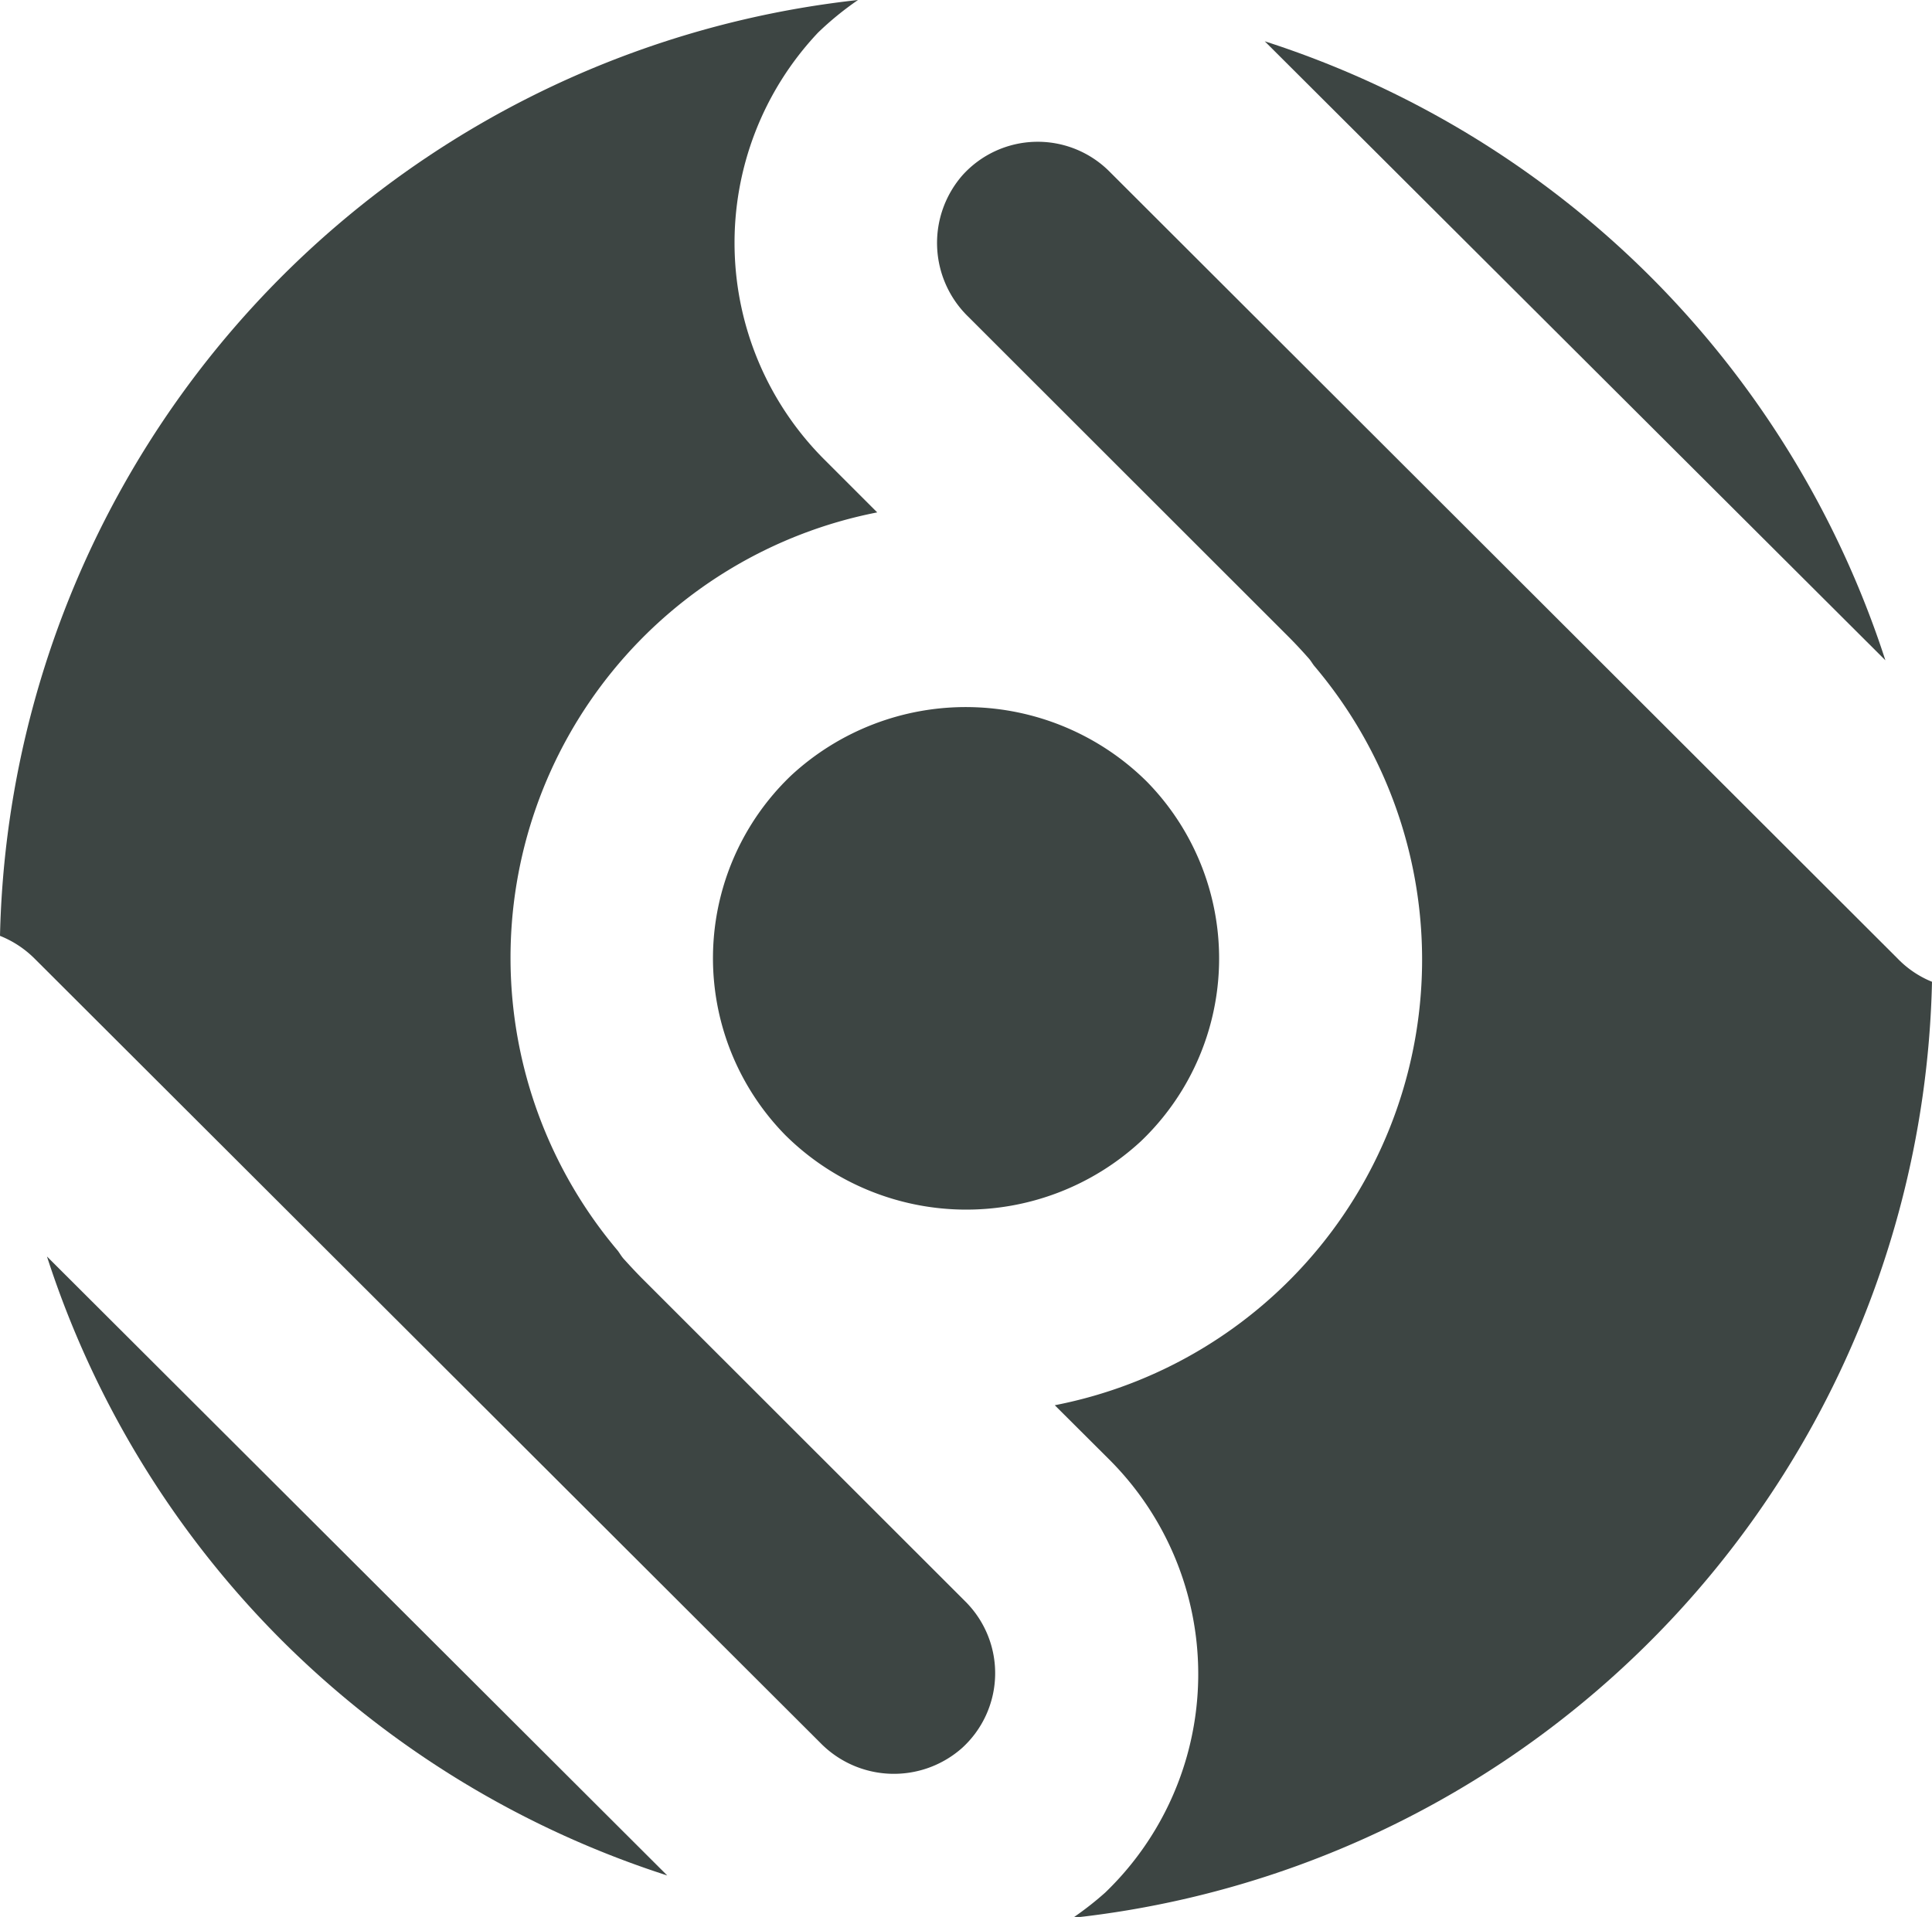 <svg xmlns="http://www.w3.org/2000/svg" viewBox="0 0 112.72 111.86"><title>sos-logo</title><g id="Layer_2" data-name="Layer 2"><g id="Layer_1-2" data-name="Layer 1"><path d="M96.26,16.11h0A56.17,56.17,0,0,0,73.79,2.41L110,38.53A56.14,56.14,0,0,0,96.26,16.11Z" style="fill:#3d4543"/><path d="M45.83,66.25a15,15,0,0,0,20.73.35,14.74,14.74,0,0,0,.34-21,15,15,0,0,0-20.74-.35A14.74,14.74,0,0,0,45.83,66.25Z" style="fill:#3d4543"/><path d="M37.55,74.69c-.4-.4-.79-.82-1.17-1.24-.13-.15-.22-.31-.33-.46A26.48,26.48,0,0,1,51.18,29.9l-3-3a17.88,17.88,0,0,1-.45-25A18.18,18.18,0,0,1,50.06,0,56.2,56.2,0,0,0,0,54.61a6,6,0,0,1,2,1.31l45.85,45.77a6,6,0,0,0,8.27.32,5.9,5.9,0,0,0,.21-8.55Z" style="fill:#3d4543"/><path d="M16.46,95.74a56.24,56.24,0,0,0,22.47,13.7L2.74,73.32A56,56,0,0,0,16.46,95.74Z" style="fill:#3d4543"/><path d="M110.7,55.92,64.72,10a5.91,5.91,0,0,0-8.56.22,6,6,0,0,0,.32,8.25L75.17,37.15c.41.41.8.83,1.17,1.25.14.15.22.31.34.46A26.49,26.49,0,0,1,61.54,82l3.18,3.17a17.69,17.69,0,0,1-.24,25.27,18.69,18.69,0,0,1-1.88,1.47,56.2,56.2,0,0,0,50.12-54.62A5.84,5.84,0,0,1,110.7,55.92Z" style="fill:#3d4543"/></g></g></svg>